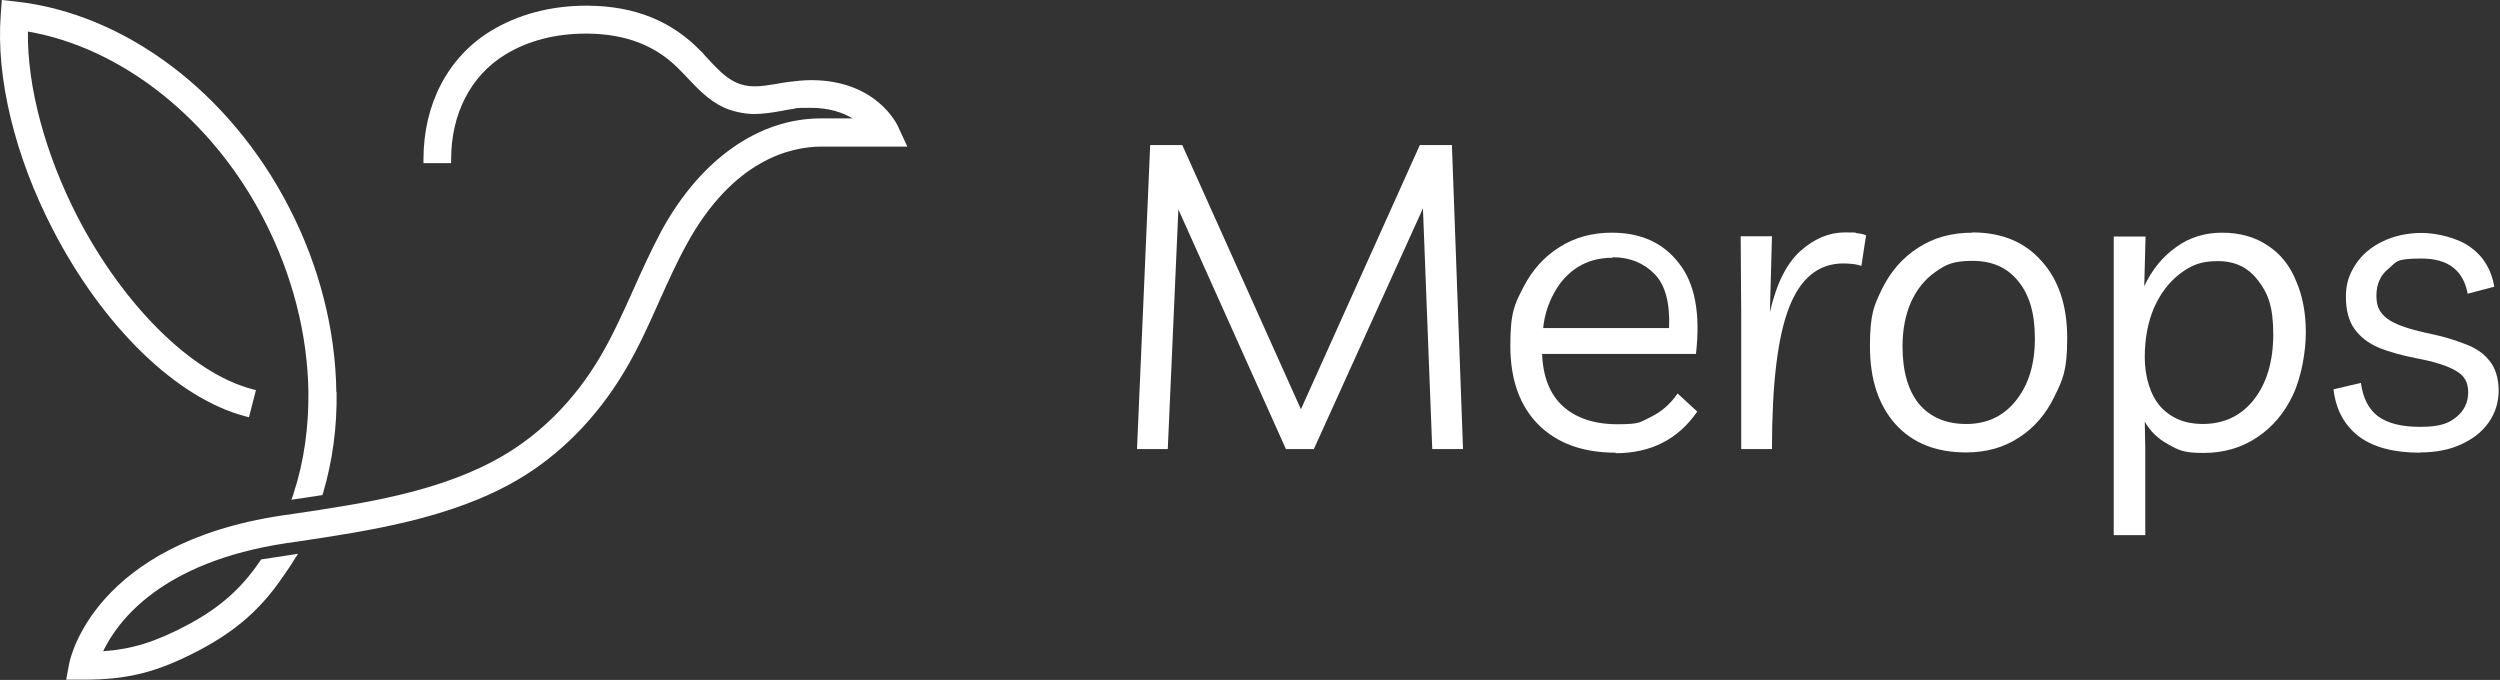 <svg width="967" height="263" viewBox="0 0 967 263" fill="none" xmlns="http://www.w3.org/2000/svg">
<rect x="0" y="0" width="967" height="263" fill="#333333" stroke="none"/>
<path d="M936.196 175.1C925.896 175.1 917.996 173 912.396 168.8C906.796 164.5 903.496 158.4 902.596 150.6L913.196 148.1C913.996 154 916.196 158.3 919.796 161C923.596 163.8 928.996 165.1 936.196 165.1C943.396 165.1 946.896 163.9 949.896 161.5C953.096 159 954.696 155.7 954.696 151.7C954.696 147.7 953.096 145.2 949.896 143.4C946.696 141.5 941.696 139.9 934.796 138.6C929.096 137.5 924.096 136.1 920.096 134.5C915.996 132.7 912.896 130.3 910.696 127.2C908.496 124.1 907.396 120 907.396 114.8C907.396 109.6 908.696 106 911.196 102.2C913.696 98.4 917.196 95.5 921.596 93.4C926.096 91.2 931.196 90.1 936.796 90.1C942.396 90.1 950.796 92 955.696 95.7C960.696 99.3 963.696 104.4 964.796 110.9L954.496 113.6C952.796 104.5 946.896 100 936.596 100C926.296 100 927.096 101.3 923.796 104C920.696 106.5 919.196 110 919.196 114.4C919.196 118.8 920.596 121 923.296 123.2C926.096 125.3 930.996 127.1 938.196 128.7C944.096 129.9 949.096 131.3 953.296 133C957.496 134.5 960.696 136.7 962.896 139.5C965.196 142.3 966.396 146.1 966.496 150.9C966.496 155.5 965.196 159.7 962.696 163.3C960.196 166.9 956.596 169.8 951.896 171.9C947.396 174 942.096 175 935.996 175L936.196 175.1Z" fill="white"/>
<path d="M817.596 206.9V91.5H829.896L829.396 110.7C832.396 104.3 836.496 99.3 841.696 95.6C846.896 91.8 852.896 90 859.596 90C866.296 90 872.396 91.7 877.196 95C882.096 98.2 885.696 102.7 888.096 108.6C890.596 114.3 891.896 121 891.896 128.5C891.896 136 890.196 145.8 886.896 152.8C883.596 159.8 878.996 165.2 872.996 169.2C866.996 173.2 860.096 175.2 852.296 175.2C844.496 175.2 842.696 174.1 838.696 171.9C834.696 169.7 831.696 166.8 829.596 163.1L829.796 173.9V207H817.696L817.596 206.9ZM851.896 164C860.196 164 866.796 160.9 871.796 154.6C876.796 148.2 879.296 139.7 879.296 129.3C879.296 118.9 877.396 113.6 873.496 108.6C869.696 103.5 864.596 101 857.896 101C851.196 101 847.596 102.6 843.296 105.8C839.096 109 835.696 113.4 833.196 119C830.796 124.6 829.596 131 829.596 138.2C829.596 145.4 831.596 152.6 835.596 157.2C839.696 161.7 845.096 164 851.996 164H851.896Z" fill="white"/>
<path d="M762.896 89.9C774.296 89.9 783.196 93.6 789.696 101C796.296 108.3 799.596 118.2 799.596 130.8C799.596 143.4 797.896 146.8 794.596 153.5C791.396 160.1 786.896 165.4 780.996 169.2C775.096 173.1 768.296 175 760.496 175C748.896 175 739.796 171.4 733.196 164.1C726.596 156.7 723.296 146.7 723.296 134C723.296 121.3 724.896 118.1 728.096 111.5C731.396 104.9 735.996 99.6 741.996 95.8C747.996 91.9 754.896 90 762.896 90V89.9ZM760.596 164C768.496 164 774.996 161 779.796 154.9C784.696 148.8 787.096 140.8 787.096 130.9C787.096 121 784.896 113.9 780.596 108.7C776.396 103.5 770.596 100.9 762.996 100.9C755.396 100.9 752.696 102.3 748.596 105.2C744.596 108 741.496 111.8 739.196 116.8C736.996 121.8 735.896 127.5 735.896 134C735.896 143.7 738.096 151.2 742.396 156.4C746.796 161.5 752.896 164 760.596 164Z" fill="white"/>
<path d="M719.896 102.8C718.796 102.5 717.696 102.2 716.596 102.1C715.496 102 714.296 101.9 712.996 101.9C703.396 101.9 696.396 107.6 691.996 119C687.596 130.3 685.396 148.5 685.396 173.7H673.496V120.9L673.296 91.4H685.396L684.596 120.7C687.196 109.5 691.196 101.7 696.496 97C701.796 92.3 707.496 89.9 713.596 89.9C719.696 89.9 716.896 90 718.196 90.2C719.596 90.3 720.796 90.6 721.796 91L719.996 102.8H719.896Z" fill="white"/>
<path d="M624.996 175.1C612.296 175.1 602.296 171.5 594.996 164.2C587.796 156.9 584.196 146.8 584.196 133.7C584.196 120.6 585.896 117.6 589.296 111C592.696 104.4 597.396 99.2 603.196 95.6C609.196 91.8 615.896 90 623.396 90C634.696 90 643.296 93.9 649.396 101.8C655.596 109.6 657.796 121.3 655.996 136.9H596.496C596.796 145.7 599.496 152.5 604.496 157.1C609.596 161.7 616.596 164.1 625.696 164.1C634.796 164.1 634.396 163.2 638.496 161.3C642.596 159.3 646.096 156.3 648.896 152.2L656.496 159.2C649.096 169.9 638.596 175.3 624.896 175.3L624.996 175.1ZM623.696 99.7C618.596 99.7 614.196 100.9 610.296 103.3C606.496 105.7 603.496 109 601.196 113.2C598.896 117.3 597.396 121.9 596.896 126.9H645.596C645.996 117.3 644.196 110.3 639.996 106C635.796 101.7 630.396 99.5 623.796 99.5L623.696 99.7Z" fill="white"/>
<path d="M439.796 173.7L444.896 56.1H457.296L503.196 158.3L549.196 56.1H561.596L565.896 173.7H553.996L550.396 80.6L508.196 173.7H497.396L455.796 81L451.696 173.7H439.796Z" fill="white"/>
<path d="M130.196 151.7C130.396 165.3 128.596 178.4 124.996 190.6L124.696 191.5L112.696 193.3L113.596 190.9C113.596 190.7 113.596 190.5 113.696 190.4C117.596 178.4 119.396 165.4 119.296 151.8C118.996 129.3 113.096 106.3 102.196 85.1C82.296 46.3 47.296 18.5 10.796 12.2C10.496 33.6 17.496 59.5 29.896 83.7C47.696 118.1 74.196 144.4 97.496 150.5L98.996 150.9L96.296 161.4L94.796 161C68.296 154 39.796 126.3 20.396 88.7C5.696 60.3 -1.604 30 0.296 5.6L0.696 0L6.196 0.6C48.396 5.3 88.896 35.7 111.796 80.2C123.496 102.8 129.796 127.6 130.096 151.7H130.196Z" fill="white"/>
<path d="M350.997 56.7H317.797C306.097 56.7 283.597 61.6 265.597 94.5C261.697 101.6 258.297 109.2 254.997 116.5C250.997 125.5 246.797 134.9 241.497 143.7C230.897 161.5 216.597 176 200.197 185.6C174.497 200.6 142.897 205.3 114.897 209.5L110.697 210.1C62.397 217.4 45.497 240.2 39.897 251.9C51.097 251.1 60.097 248.3 72.197 241.9C84.697 235.3 93.197 227.9 100.597 217L100.997 216.4L115.297 214.2L113.397 217.1C113.397 217.3 110.997 220.9 109.397 223.1C100.997 235.5 91.297 244 77.097 251.5C60.697 260.1 49.397 262.9 32.097 262.9H25.597L26.797 256.5C27.197 254.6 36.497 210.3 108.997 199.4L113.197 198.8C141.497 194.6 170.797 190.2 194.697 176.2C209.497 167.5 222.497 154.4 232.097 138.1C236.997 129.8 241.097 120.7 244.997 112C248.397 104.4 251.897 96.7 255.897 89.2C270.997 61.6 293.497 45.8 317.497 45.8H329.797C326.097 43.6 320.897 41.7 313.497 41.7C306.097 41.7 308.797 41.9 306.297 42.2C304.997 42.4 303.597 42.6 302.297 42.9C298.897 43.5 295.297 44.1 291.697 44.1C288.097 44.1 283.497 43.2 279.797 41.5C273.897 38.7 269.697 34.1 265.597 29.8C264.797 29 264.097 28.2 263.397 27.5C254.197 17.8 242.397 13.1 227.097 13H226.497C214.797 13 203.997 15.8 195.297 21.2C182.097 29.3 174.497 44 174.497 61.6V63.1H163.797V61.6C163.797 40.2 173.297 22.1 189.797 12C200.297 5.6 212.997 2.2 226.697 2.2H227.297C245.597 2.3 259.997 8.2 271.297 20H271.397C272.097 20.9 272.797 21.6 273.497 22.4C277.097 26.2 280.397 29.9 284.497 31.8C286.797 32.9 289.097 33.4 291.897 33.4C294.697 33.4 297.597 32.9 300.597 32.4L301.697 32.2C302.697 32 303.797 31.9 304.897 31.7C307.997 31.3 310.997 31 313.797 31C339.097 31 347.097 48.3 347.397 49L350.897 56.6L350.997 56.7Z" fill="white"/>
</svg>
